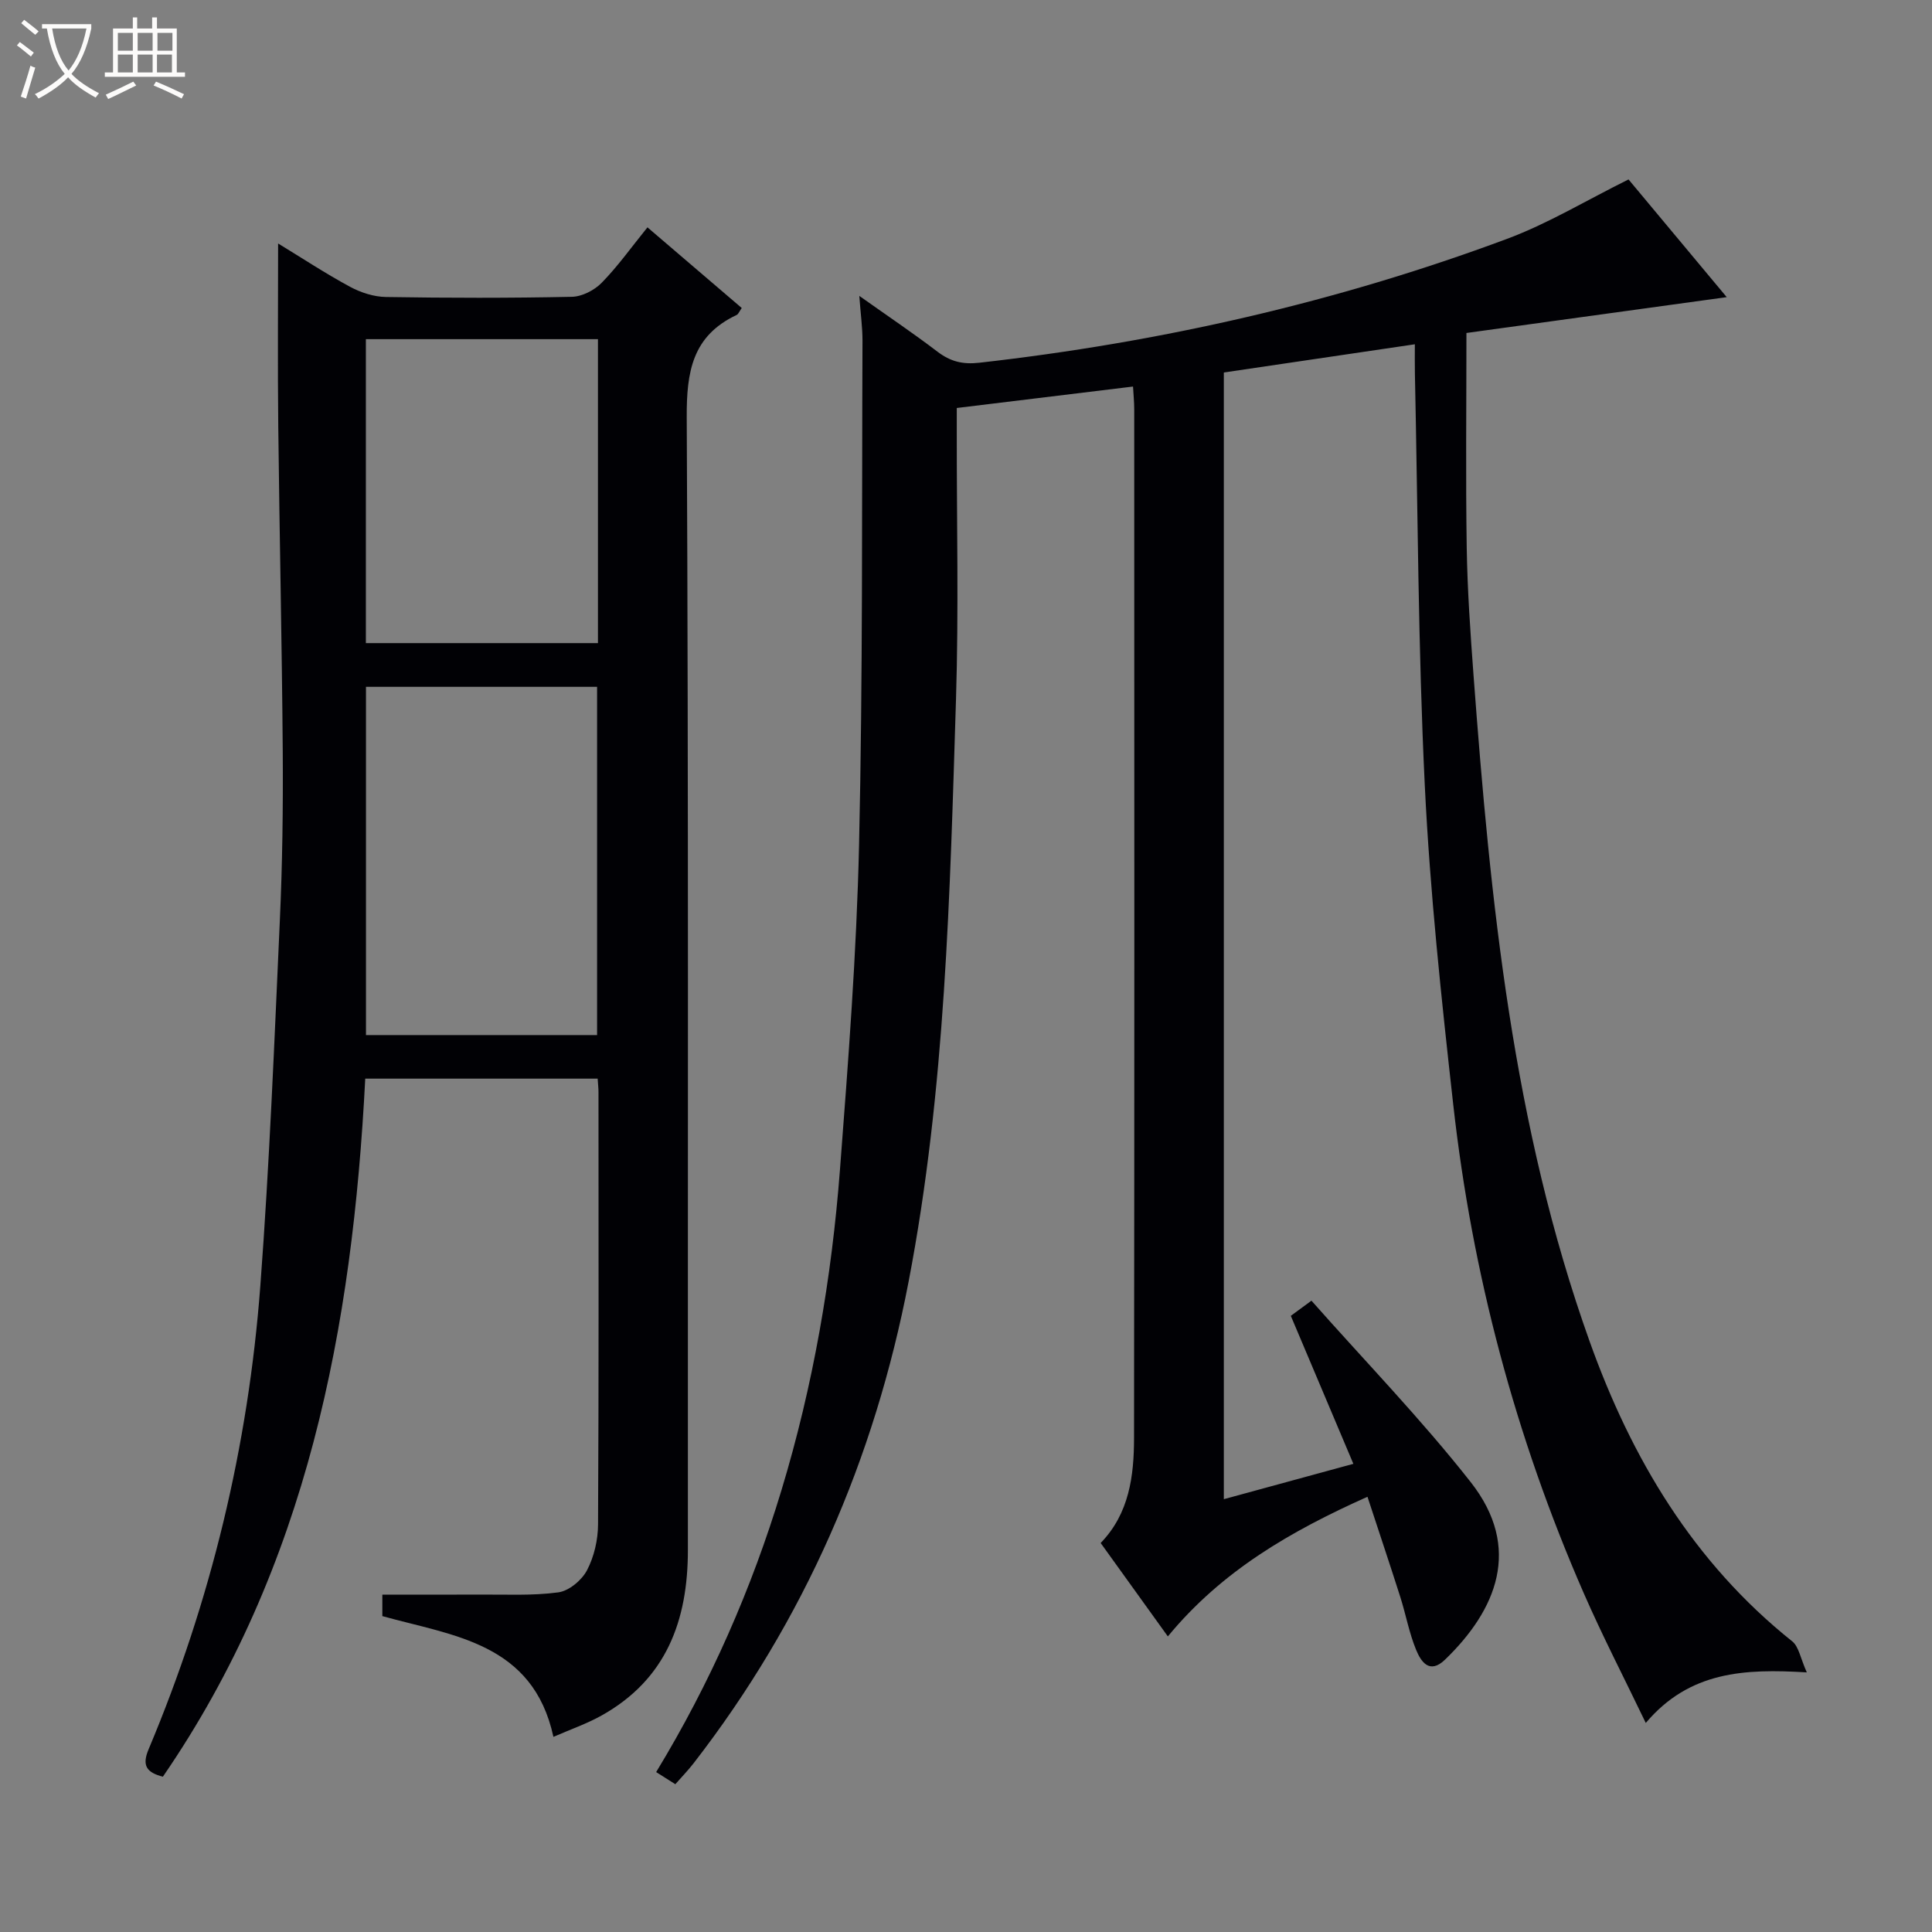 <svg enable-background="new 0 0 400 400" viewBox="0 0 400 400" xmlns="http://www.w3.org/2000/svg"><rect x="0" y="0" width="400" height="400" fill="#808080" stroke="none"/><path d="m6.4 11.7c-1-.8-1.9-1.6-2.9-2.3l.6-.7c.9.7 1.9 1.4 2.9 2.2zm-2.1 8.3c.7-2.1 1.4-4.2 2-6.4.2.1.6.3 1 .4-.7 2.3-1.3 4.4-1.9 6.4zm3-12.8c-1.1-.9-2.1-1.7-2.9-2.4l.6-.7c1 .8 2 1.5 3 2.4zm1.4-1.3v-.9h10.2v.9c-.9 4.2-2.3 7.3-4.1 9.4 1.3 1.4 3.2 2.7 5.7 4-.2.2-.4.5-.7.9-2.5-1.4-4.4-2.7-5.7-4.2-1.4 1.5-3.5 3-6.1 4.4 0 0 0 0-.1-.1-.3-.4-.5-.7-.7-.8 2.7-1.3 4.7-2.8 6.2-4.2-1.8-2.2-3-5.3-3.7-9.4zm9.2 0h-7.1c.6 3.8 1.7 6.7 3.4 8.7 1.7-2.1 2.9-4.8 3.7-8.7z" fill="#fcfbfa"/><path d="m31.6 3.6h.9v2.3h4.1v9.1h1.7v.9h-16.6v-.9h1.7v-9.1h4.1v-2.3h.9v2.3h3.1v-2.3zm-4 13.3.6.8c-1.9.9-3.8 1.9-5.8 2.8-.2-.3-.3-.6-.5-.9 2-.9 3.9-1.8 5.7-2.7zm-3.2-10.1v3.7h3.1v-3.7zm0 4.5v3.7h3.1v-3.7zm4.1-4.5v3.7h3.1v-3.7zm0 4.5v3.7h3.1v-3.7zm9.1 9.1c-2.1-1.1-4.1-2-5.8-2.7l.5-.8c2.2.9 4.1 1.8 5.8 2.6zm-1.9-13.6h-3.1v3.7h3.1zm-3.2 4.5v3.7h3.1v-3.7z" fill="#fcfbfa"/><g fill="#010105"><path d="m177.91 61.26c5.99 4.25 11.2 7.75 16.18 11.55 2.68 2.04 5.21 2.68 8.67 2.29 37.45-4.22 73.95-12.5 109.26-25.65 8.49-3.16 16.37-7.95 25.15-12.3 6.35 7.62 13.22 15.85 20.33 24.37-18.44 2.54-36.26 4.99-53.89 7.42 0 15.27-.17 29.89.06 44.5.14 8.8.76 17.6 1.41 26.39 3.49 46.76 8.11 93.35 24.04 137.91 8.65 24.2 21.47 45.74 41.94 62.08 1.37 1.1 1.7 3.5 3.02 6.43-12.87-.79-24.3-.24-33.34 10.47-4.53-9.44-9-18.07-12.88-26.96-14.12-32.33-23.08-66.1-26.99-101.13-2.45-21.94-4.81-43.94-5.88-65.98-1.38-28.41-1.44-56.89-2.05-85.34-.04-1.95-.01-3.9-.01-6.03-13.54 2-26.47 3.91-39.55 5.84v233.27c8.94-2.44 17.56-4.79 26.82-7.32-4.4-10.41-8.58-20.3-12.95-30.64.97-.72 2.21-1.63 4.27-3.14 11.12 12.57 22.73 24.53 32.97 37.56 10.76 13.69 5.28 26.54-5.31 36.76-3.21 3.1-4.97.43-5.97-1.98-1.45-3.5-2.13-7.31-3.28-10.95-2.16-6.77-4.42-13.51-6.81-20.79-15.89 7.12-30.11 15.3-41.33 28.91-4.73-6.57-9.24-12.85-13.91-19.34 5.93-6.11 6.9-13.89 6.91-21.73.09-70.99.06-141.99.04-212.98 0-1.46-.15-2.92-.25-4.72-12.18 1.48-24 2.92-36.49 4.44v5.29c-.02 18.33.41 36.68-.16 54.99-1.26 40.36-2.16 80.79-9.82 120.63-7.05 36.69-21.57 70.09-44.52 99.7-1.11 1.43-2.38 2.74-3.77 4.32-1.34-.85-2.53-1.6-3.97-2.51 11.24-18.49 19.75-37.91 25.93-58.31 6.57-21.68 10.41-43.92 12.13-66.47 1.71-22.37 3.44-44.78 3.95-67.21.79-34.79.56-69.61.71-104.41 0-2.7-.38-5.43-.66-9.23z"/><path d="m57.58 50.41c5.02 3.06 9.84 6.24 14.9 8.97 2.22 1.2 4.92 2.07 7.42 2.11 12.83.21 25.67.23 38.49-.04 2.12-.04 4.68-1.36 6.19-2.91 3.34-3.41 6.13-7.35 9.47-11.47 6.69 5.72 13.07 11.18 19.52 16.7-.51.71-.69 1.27-1.06 1.44-9.16 4.32-10.38 11.73-10.33 21.2.39 78.16.2 156.32.24 234.47.01 14.63-4.47 26.83-17.91 34.32-3.01 1.68-6.31 2.82-9.93 4.4-4.23-19.47-20.73-20.91-35.42-25 0-1.56 0-2.99 0-4.45 6.84 0 13.45.03 20.06-.01 5.47-.04 10.99.27 16.38-.46 2.2-.3 4.85-2.51 5.93-4.57 1.48-2.82 2.28-6.31 2.29-9.52.16-29.83.1-59.66.09-89.49 0-.81-.1-1.62-.17-2.78-16.03 0-31.91 0-48.12 0-2.64 51.48-11.96 100.96-41.9 144.53-3.31-.87-4.41-2.24-2.95-5.69 12.92-30.71 20.63-62.76 23.13-95.94 1.89-25.19 2.9-50.45 4.04-75.69.53-11.63.68-23.3.6-34.94-.17-22.47-.68-44.94-.93-67.42-.14-12.38-.03-24.8-.03-37.76zm66.04 163.89c0-24.4 0-48.15 0-72.1-16.07 0-31.84 0-47.85 0v72.1zm.18-144.08c-16.2 0-31.97 0-48.05 0v62.93h48.05c0-21.06 0-41.7 0-62.93z"/></g></svg>